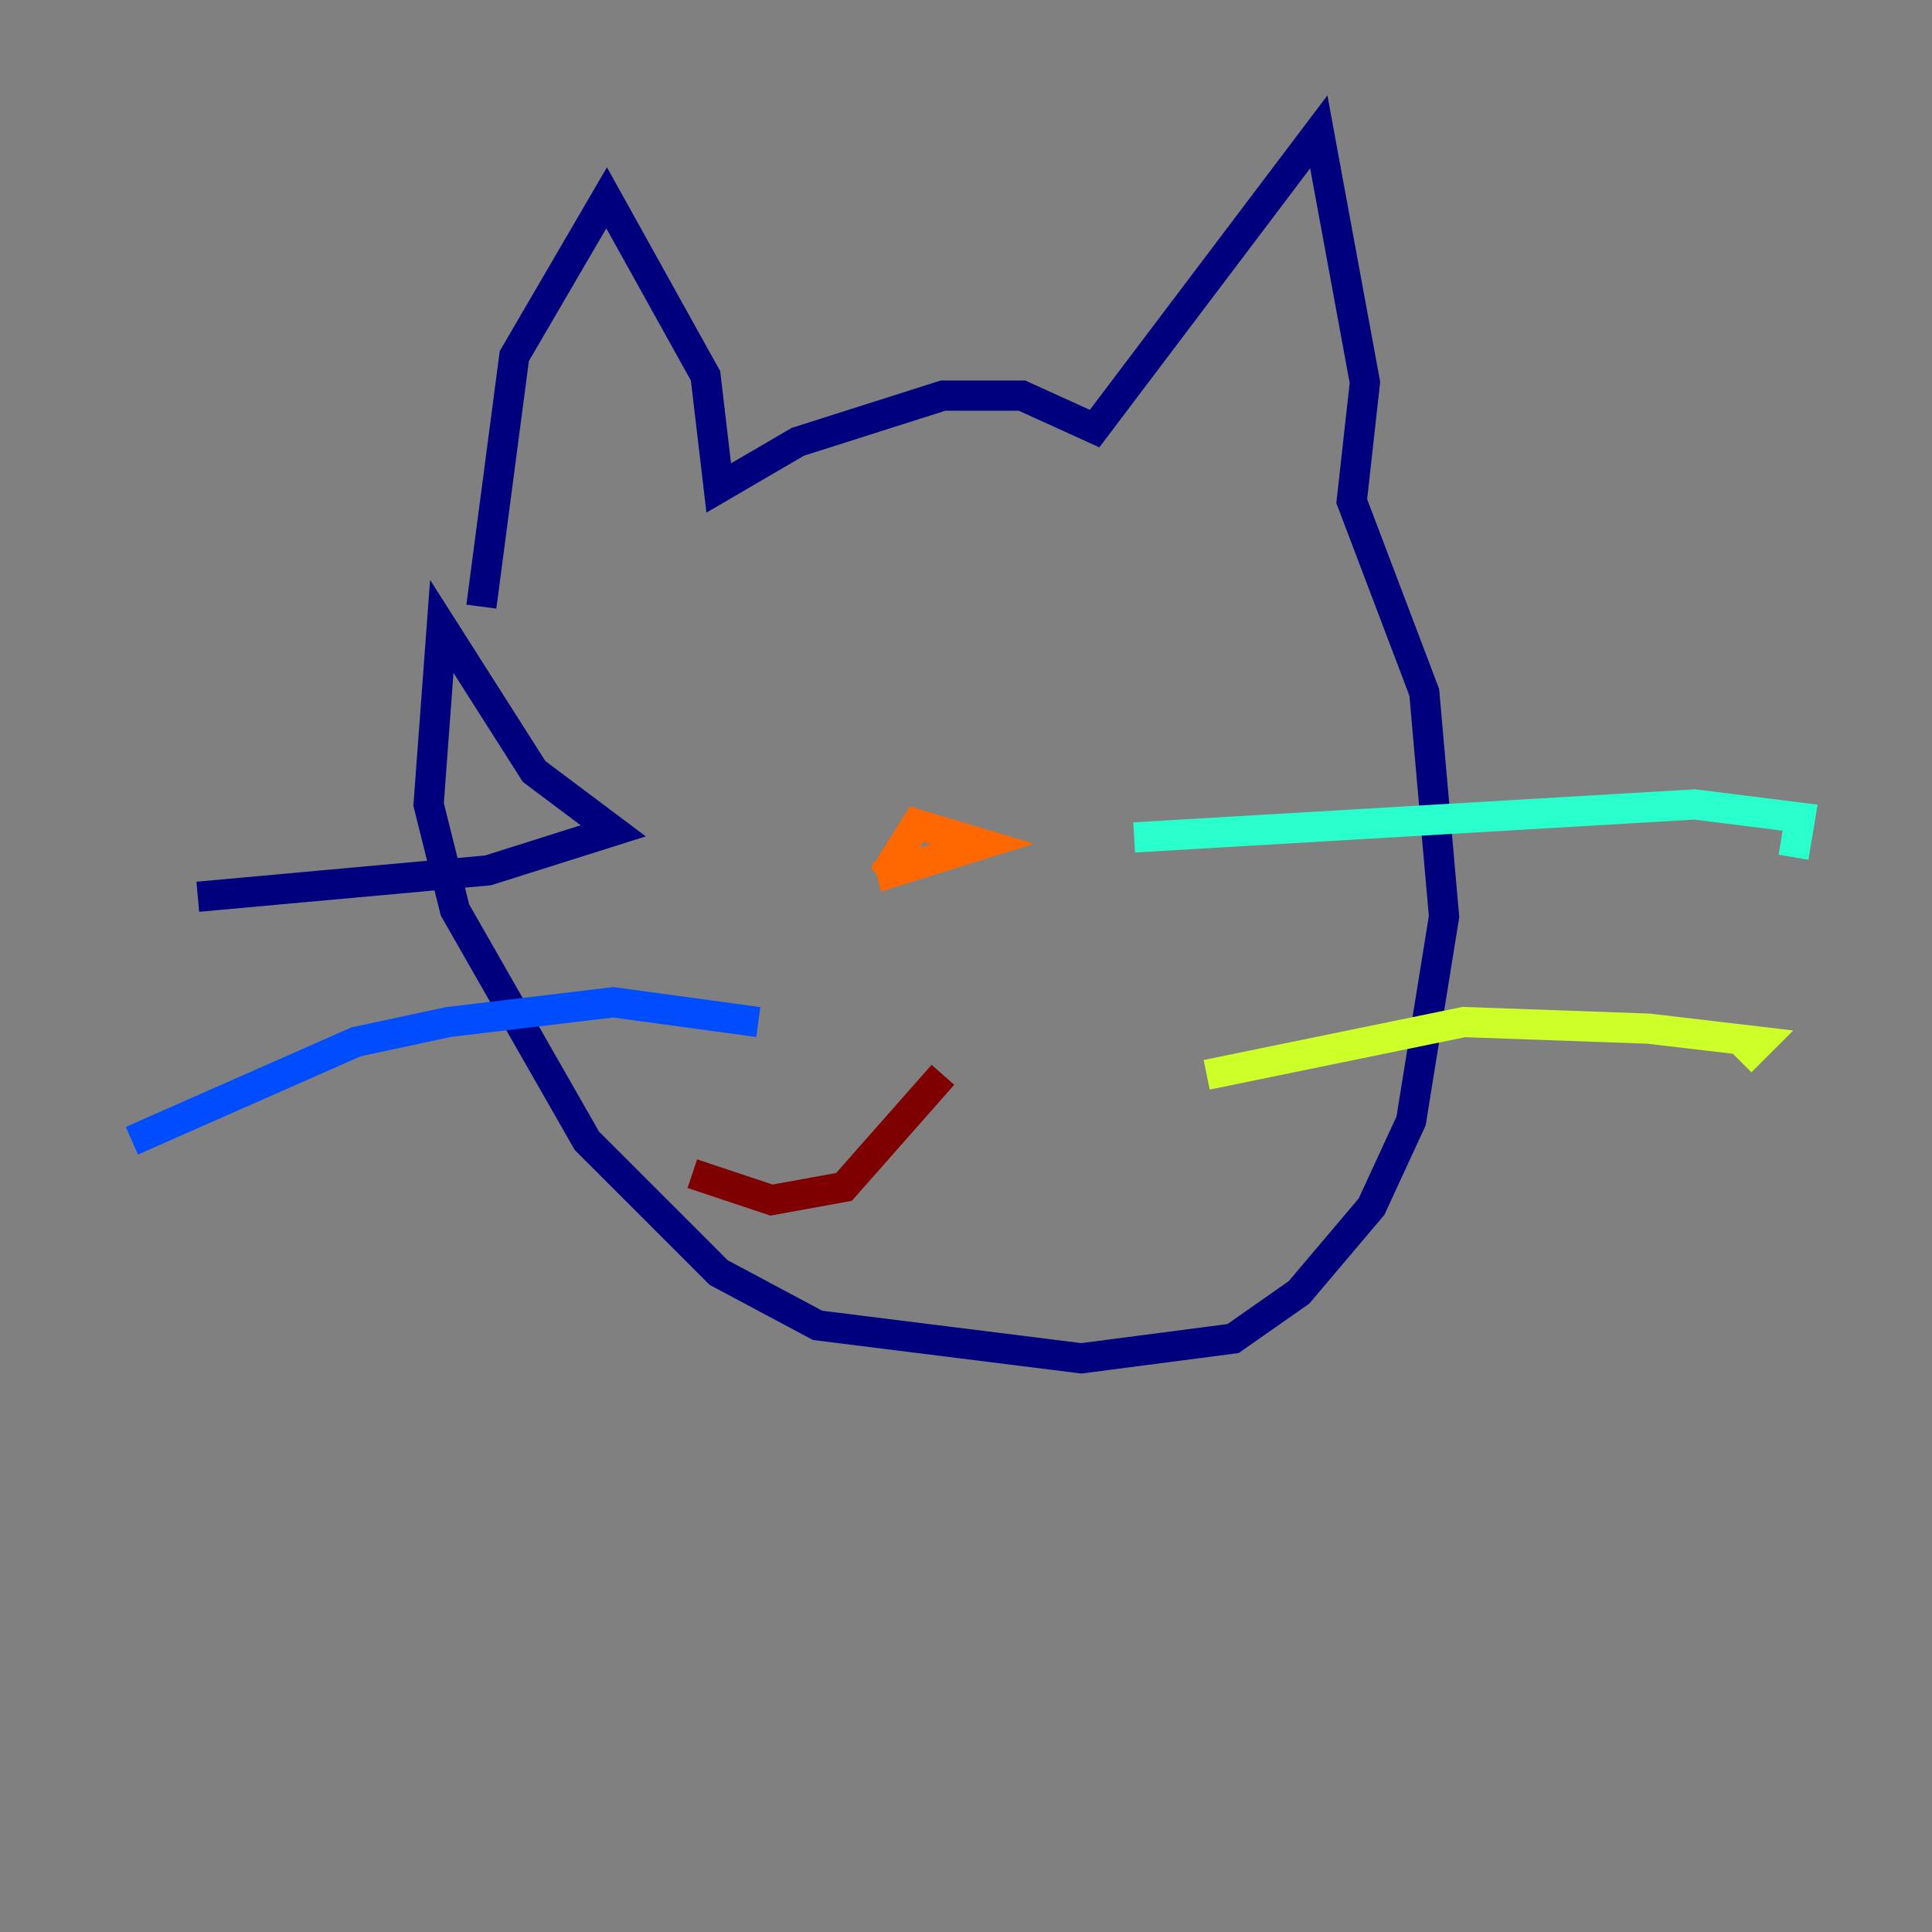 <?xml version="1.0" encoding="utf-8" ?>
<svg baseProfile="tiny" height="128" version="1.2" viewBox="0,0,128,128" width="128" xmlns="http://www.w3.org/2000/svg" xmlns:ev="http://www.w3.org/2001/xml-events" xmlns:xlink="http://www.w3.org/1999/xlink"><rect x="0" y="0" width="128" height="128" fill="#808080" stroke="none"/><defs /><polyline fill="none" points="31.891,40.191 34.075,23.59 40.191,13.106 46.744,24.901 47.618,32.328 52.86,29.27 62.471,26.212 67.713,26.212 72.519,28.396 87.372,8.737 90.43,25.338 89.556,33.201 94.362,45.87 95.672,60.724 93.488,74.266 90.867,79.945 86.061,85.625 81.693,88.683 71.645,89.993 54.171,87.809 47.618,84.314 38.88,75.577 30.143,60.287 28.396,53.297 29.27,41.502 35.386,51.113 40.628,55.044 32.328,57.666 13.106,59.413" stroke="#00007f" stroke-width="2" /><polyline fill="none" points="50.239,67.713 40.628,66.403 29.706,67.713 23.59,69.024 8.737,75.577" stroke="#004cff" stroke-width="2" /><polyline fill="none" points="75.14,55.481 112.273,53.297 119.263,54.171 118.826,56.792" stroke="#29ffcd" stroke-width="2" /><polyline fill="none" points="79.945,71.208 96.983,67.713 109.215,68.15 116.642,69.024 115.331,70.335" stroke="#cdff29" stroke-width="2" /><polyline fill="none" points="58.539,58.102 60.724,54.608 65.092,55.918 58.102,58.102" stroke="#ff6700" stroke-width="2" /><polyline fill="none" points="62.471,71.208 55.918,78.635 51.113,79.508 45.87,77.761" stroke="#7f0000" stroke-width="2" /></svg>